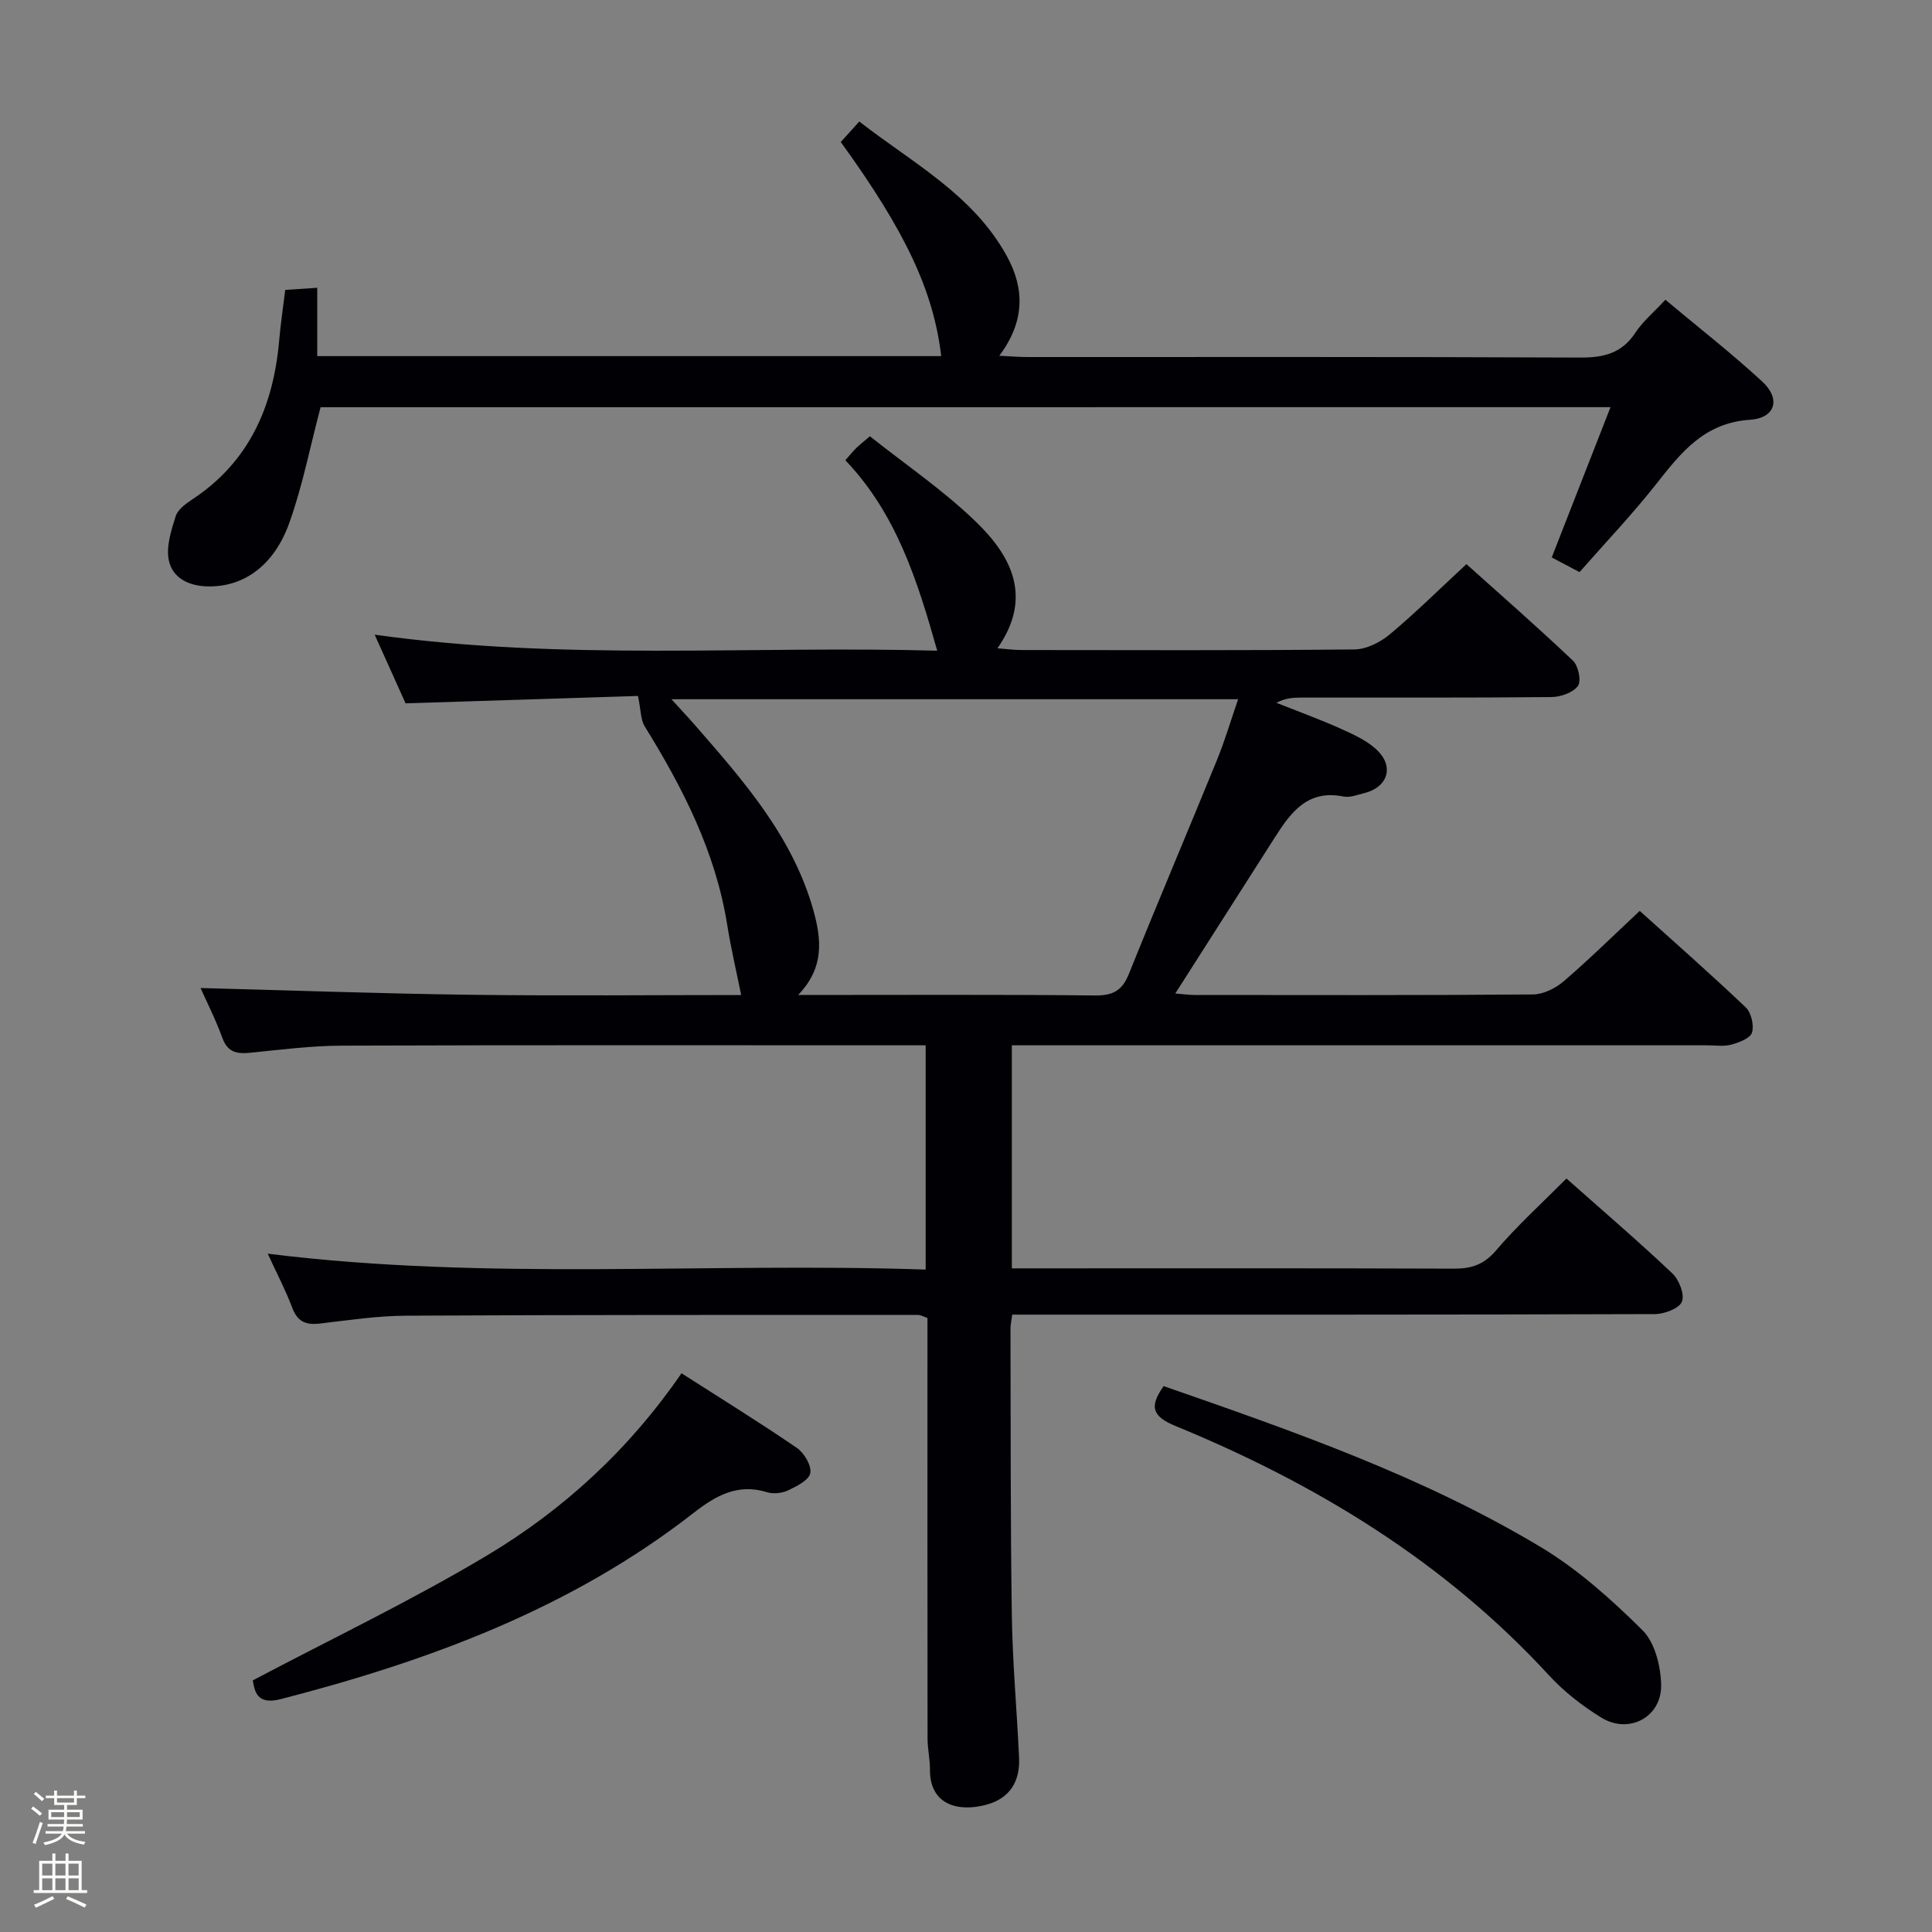<svg enable-background="new 0 0 400 400" viewBox="0 0 400 400" xmlns="http://www.w3.org/2000/svg"><rect x="0" y="0" width="400" height="400" fill="#808080" stroke="none"/><path d="m6.44 374.46.42-.45c.65.47 1.27.95 1.85 1.44l-.45.49c-.65-.56-1.25-1.06-1.82-1.48m.93 7.33-.63-.26c.55-1.36 1.05-2.8 1.52-4.33.19.1.38.19.59.27-.46 1.29-.95 2.73-1.48 4.32m-.38-10.38.44-.42c.43.34 1.01.82 1.74 1.44l-.49.49c-.53-.51-1.09-1.01-1.69-1.51m2.5.35h1.72v-1.04h.59v1.04h3.52v-1.04h.59v1.04h1.75v.53h-1.75v1.42h-2.03v.97h3.22v2.03h-3.24c0 .35-.01.66-.03.93h3.32v.53h-3.37c-.03.27-.08.58-.15.94h3.96v.53h-3.71c.67.92 1.93 1.48 3.79 1.68-.13.24-.23.44-.29.59-2.13-.38-3.48-1.08-4.04-2.12-.43.97-1.77 1.72-4.03 2.23-.09-.19-.2-.37-.33-.55 2.1-.42 3.37-1.03 3.81-1.83h-3.36v-.53h3.58c.08-.29.13-.61.16-.94h-3.33v-.53h3.39c.02-.27.04-.58.04-.93h-3.23v-2.03h3.25v-.97h-2.07v-1.42h-1.73zm1.12 3.44v1h2.65c.01-.3.02-.44.01-.4v-.25-.35zm1.19-2h3.52v-.91h-3.52zm4.71 2h-2.63v.59c0 .15-.01.28-.01.4h2.64z" fill="#fcfbfa"/><path d="m13.56 383.74h.63v1.52h2.72v6.07h1.13v.6h-11.06v-.6h1.13v-6.07h2.73v-1.52h.63v1.52h2.1v-1.52zm-2.69 8.83.38.56c-1.24.63-2.53 1.25-3.85 1.85-.1-.21-.21-.42-.34-.63 1.36-.55 2.63-1.15 3.81-1.78m-2.13-4.27h2.1v-2.45h-2.1zm0 3.04h2.1v-2.46h-2.1zm2.72-3.04h2.1v-2.45h-2.1zm0 3.04h2.1v-2.46h-2.1zm6.07 3.6c-1.41-.71-2.7-1.3-3.86-1.78l.35-.56c1.45.62 2.75 1.19 3.88 1.72zm-1.25-9.09h-2.1v2.45h2.1zm-2.09 5.49h2.1v-2.46h-2.1z" fill="#fcfbfa"/><g fill="#010105"><path d="m324.32 244c7.58 6.73 14.91 13.01 21.92 19.64 1.4 1.32 2.59 4.38 1.98 5.86-.59 1.42-3.63 2.56-5.59 2.57-42.33.14-84.65.11-126.98.11-1.95 0-3.91 0-6.08 0-.17 1.31-.37 2.1-.36 2.89.06 19.83-.02 39.66.28 59.48.15 9.8 1.05 19.59 1.5 29.38.22 4.88-1.91 8.41-6.78 9.72-5.87 1.58-11.72 0-11.67-7.25.02-2.14-.5-4.29-.5-6.43-.04-27.16-.02-54.32-.02-81.49 0-1.83 0-3.65 0-5.61-.78-.26-1.37-.63-1.97-.63-35.33.01-70.65-.03-105.98.16-5.95.03-11.91.93-17.85 1.63-2.87.34-4.62-.37-5.71-3.26-1.37-3.65-3.2-7.12-5.08-11.21 45.72 5.69 90.83 1.75 136.22 3.29 0-15.71 0-30.76 0-46.43-1.82 0-3.6 0-5.39 0-38.49 0-76.99-.07-115.48.07-6.29.02-12.6.83-18.87 1.46-2.77.28-4.75.01-5.86-3.04-1.41-3.86-3.28-7.55-4.53-10.35 18.54.48 37.28 1.16 56.03 1.4 18.82.24 37.64.05 55.9.05-.99-4.91-2.11-9.67-2.88-14.48-2.4-15.11-9.17-28.35-17.1-41.16-.84-1.36-.76-3.29-1.38-6.28-15.06.48-31.43 1-48.12 1.53-1.92-4.26-3.95-8.78-6.4-14.22 39.09 5.49 77.68 2.25 116.47 3.32-4.15-14.72-8.52-28.44-19.02-39.43.95-1.07 1.54-1.82 2.21-2.48.7-.69 1.48-1.29 2.87-2.49 7.4 5.89 15.3 11.24 22.04 17.79 7.27 7.06 11.75 15.56 4.37 26.11 2.03.16 3.46.36 4.89.36 23 .02 45.99.11 68.99-.12 2.47-.02 5.34-1.45 7.3-3.08 5.36-4.48 10.34-9.41 15.92-14.58 6.88 6.17 14.62 12.93 22.07 20 1.11 1.05 1.75 4.22 1.01 5.22-1.03 1.39-3.57 2.28-5.47 2.3-17.33.17-34.66.09-51.99.11-1.6 0-3.19.13-4.96 1.08 4.53 1.8 9.12 3.46 13.56 5.47 2.67 1.21 5.55 2.53 7.53 4.58 3.3 3.41 1.77 7.48-2.82 8.62-1.45.36-3.04 1.01-4.4.73-7.36-1.49-10.86 3.22-14.16 8.41-6.77 10.64-13.56 21.26-20.65 32.37 1.6.13 2.83.31 4.06.31 23.33.02 46.66.08 69.99-.11 2.15-.02 4.67-1.27 6.35-2.71 5.3-4.55 10.28-9.46 15.76-14.59 6.98 6.3 14.6 12.99 21.94 19.97 1.15 1.09 1.76 3.71 1.3 5.23-.36 1.18-2.68 2.05-4.28 2.49-1.55.42-3.31.14-4.97.14-45.83 0-91.65 0-137.48 0-2.11 0-4.22 0-6.51 0v46.18h5.59c28.66 0 57.32-.05 85.99.06 3.6.01 6.13-.84 8.61-3.7 4.38-5.15 9.45-9.75 14.64-14.96zm-159.08-38c21.2 0 41.34-.11 61.48.1 3.73.04 5.63-1.02 7.02-4.5 5.94-14.78 12.18-29.44 18.2-44.2 1.65-4.04 2.89-8.25 4.4-12.63-39.25 0-77.78 0-117.32 0 2.06 2.27 3.51 3.8 4.9 5.4 10.07 11.54 20.22 23.09 24.48 38.29 1.62 5.82 2.4 11.8-3.16 17.54z"/><path d="m66.37 84.31c-2.19 8.3-3.74 16.3-6.45 23.89-3.21 9.01-9.55 13.35-16.89 13.21-3.93-.07-7.3-1.73-8.07-5.37-.61-2.86.49-6.23 1.42-9.18.44-1.4 2.11-2.58 3.47-3.49 11.8-7.81 16.76-19.3 17.95-32.89.29-3.31.78-6.6 1.25-10.45 2.07-.14 4.15-.28 6.63-.45v14.15h129.19c-1.62-13.52-7.35-25.76-20.8-44.33 1.08-1.2 2.19-2.42 3.84-4.24 10.94 8.54 23.52 15.07 30.55 27.87 3.76 6.84 3.68 13.63-1.57 20.63 2.35.11 4.08.26 5.81.26 38.16.01 76.32-.07 114.48.11 4.89.02 8.61-.89 11.41-5.15 1.53-2.33 3.78-4.19 6.21-6.82 6.7 5.61 13.6 11 20.03 16.91 3.89 3.57 2.81 7.58-2.52 7.94-9.55.64-14.33 6.86-19.5 13.42-4.92 6.24-10.43 12.02-15.79 18.12-2.17-1.15-3.9-2.06-5.75-3.04 4.04-10.33 8.01-20.47 12.17-31.11-89.61.01-178.49.01-267.07.01z"/><path d="m141.1 284.32c8.34 5.34 16.24 10.22 23.9 15.47 1.51 1.03 3.06 3.68 2.76 5.21-.29 1.47-2.85 2.74-4.65 3.59-1.26.59-3.06.75-4.38.34-6.02-1.87-10.63.8-15.06 4.25-25.39 19.82-54.8 30.67-85.56 38.61-5.12 1.32-5.38-1.89-5.78-3.88 16.5-8.72 32.96-16.57 48.54-25.89 15.77-9.44 29.29-21.82 40.23-37.7z"/><path d="m240.92 286.98c26.98 9.38 53.7 18.71 78.05 33.31 7.72 4.63 14.66 10.86 21.09 17.23 2.57 2.55 3.78 7.44 3.86 11.31.14 6.69-6.68 10.29-12.37 6.79-3.93-2.42-7.72-5.36-10.83-8.74-21.62-23.52-48.16-39.65-77.38-51.66-4.88-2.01-5.38-4.06-2.42-8.24z"/></g></svg>